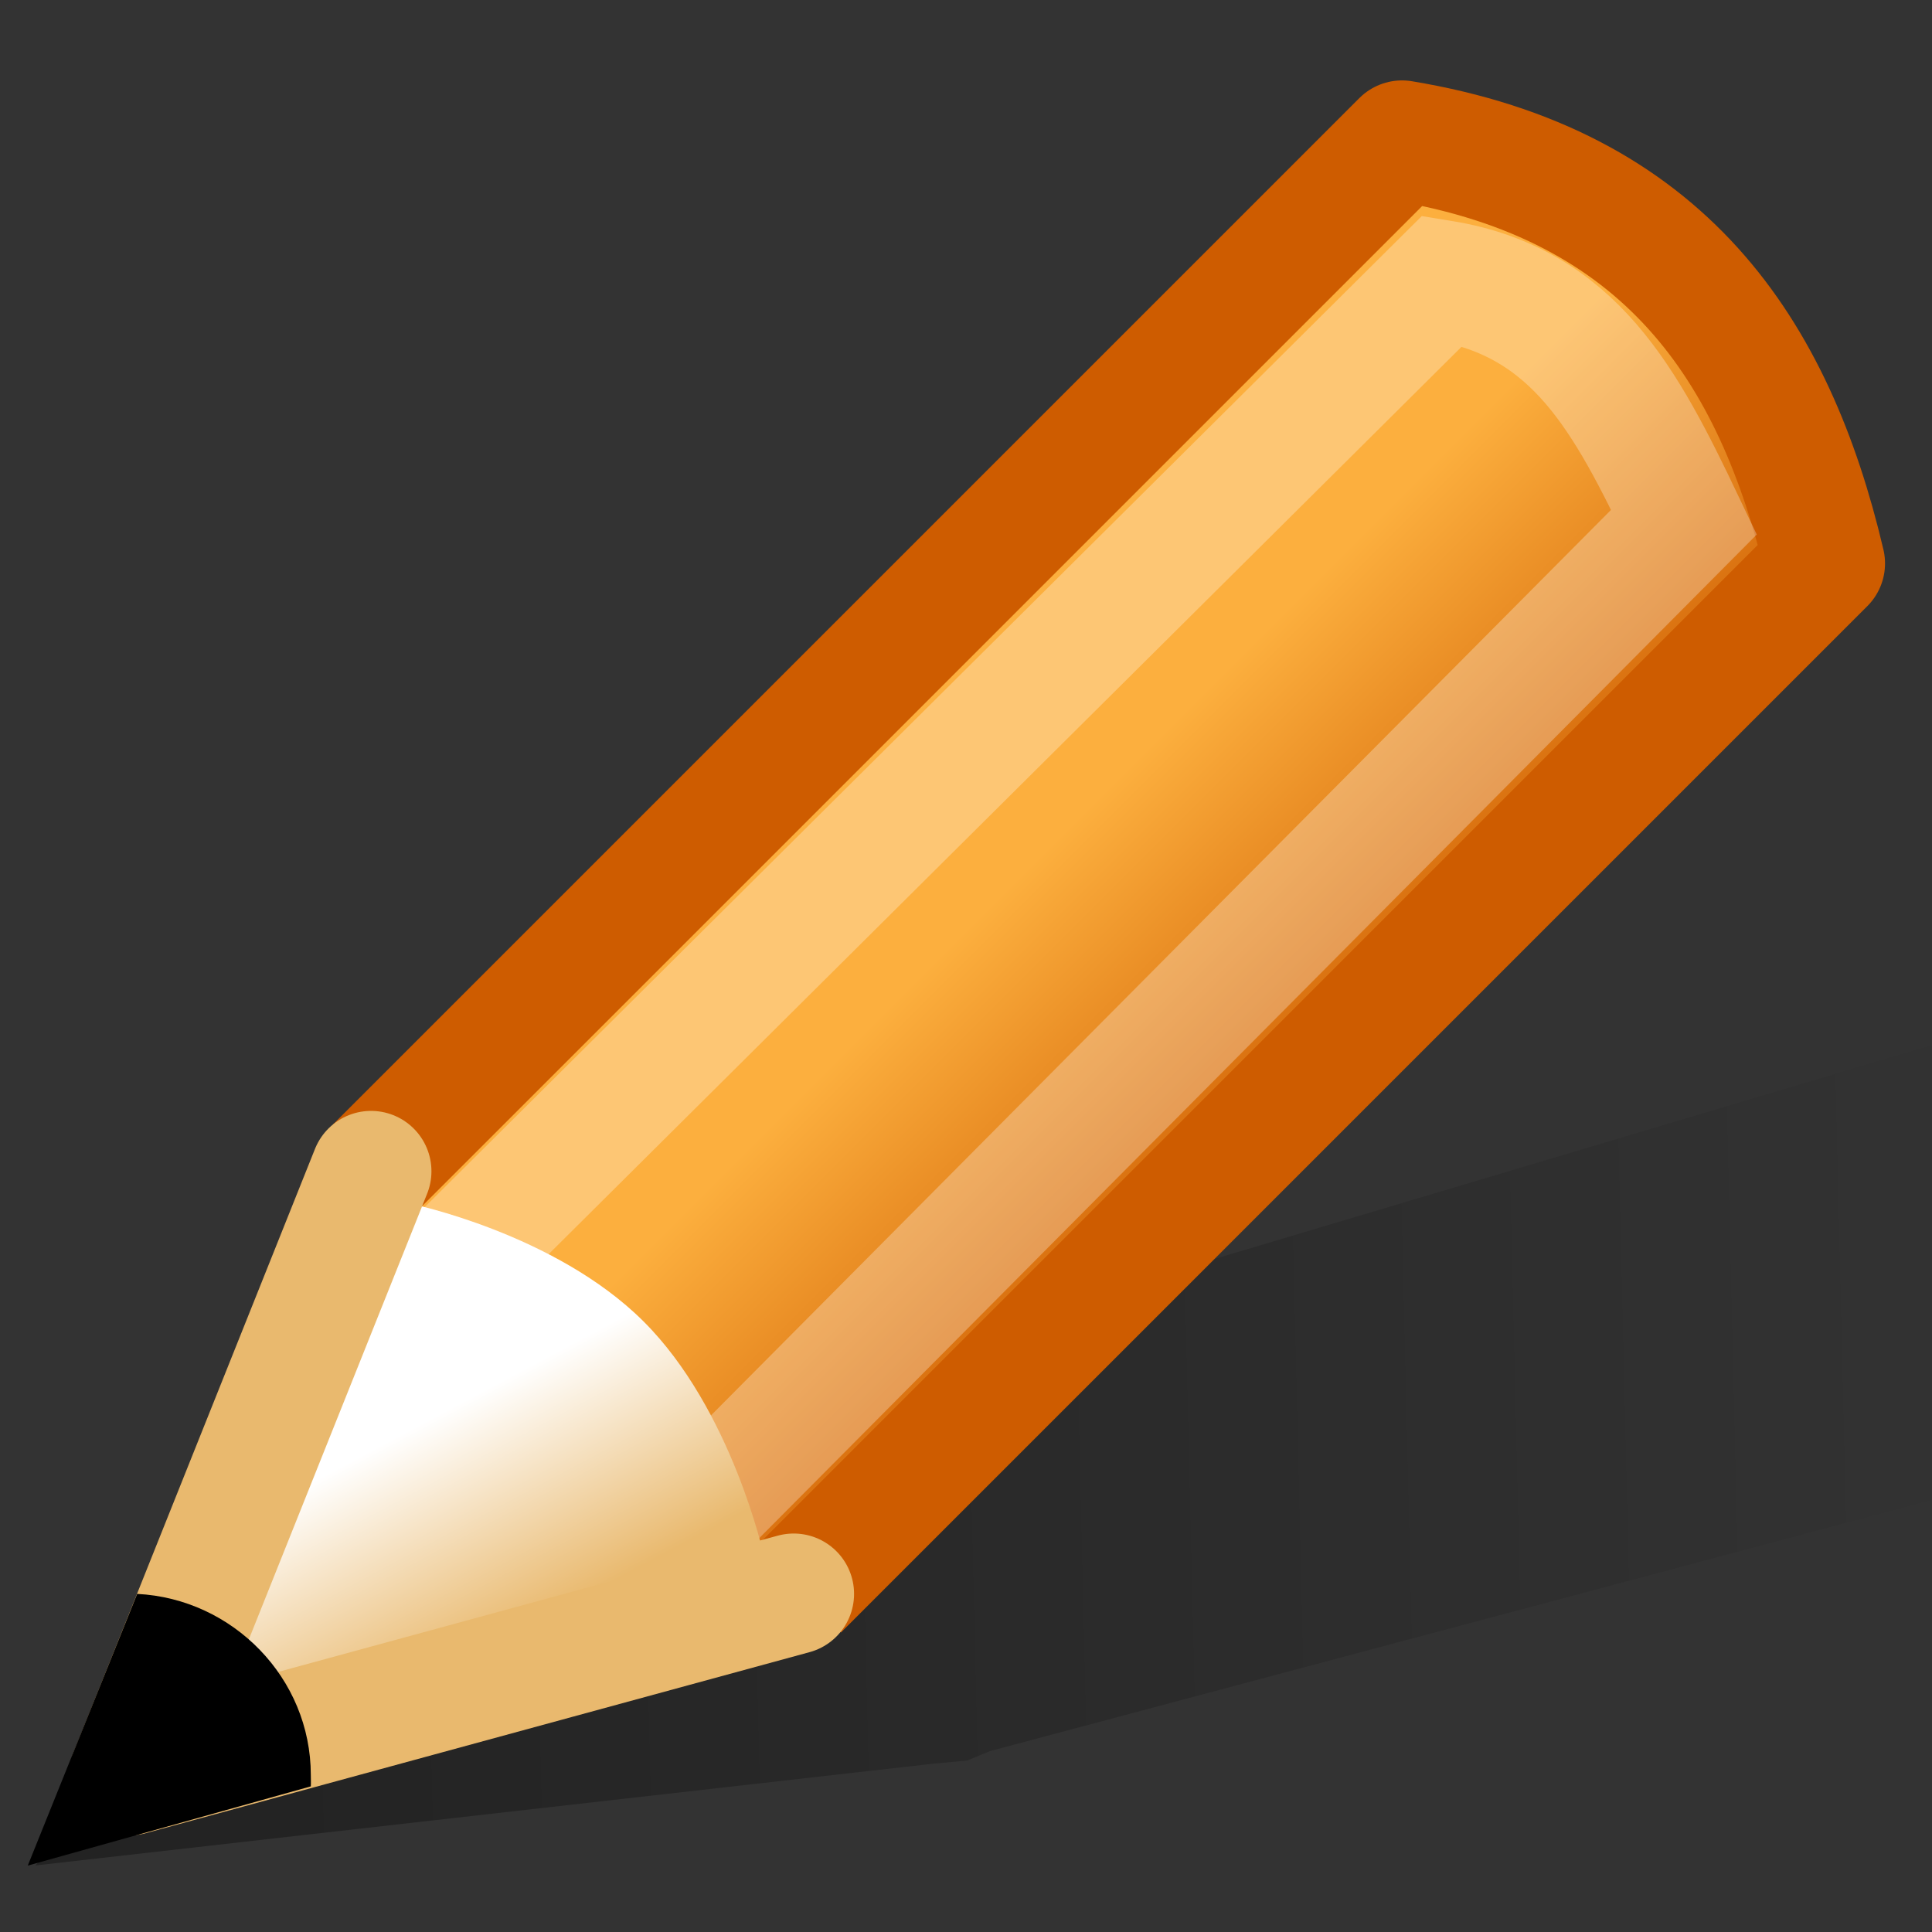 <?xml version="1.0" encoding="UTF-8" standalone="no"?>
<!-- Created with Inkscape (http://www.inkscape.org/) -->

<svg
   xmlns:dc="http://purl.org/dc/elements/1.1/"
   xmlns:cc="http://creativecommons.org/ns#"
   xmlns:rdf="http://www.w3.org/1999/02/22-rdf-syntax-ns#"
   xmlns:svg="http://www.w3.org/2000/svg"
   xmlns="http://www.w3.org/2000/svg"
   xmlns:xlink="http://www.w3.org/1999/xlink"
   xmlns:sodipodi="http://sodipodi.sourceforge.net/DTD/sodipodi-0.dtd"
   xmlns:inkscape="http://www.inkscape.org/namespaces/inkscape"
   width="16"
   height="16"
   id="svg2977"
   version="1.1"
   inkscape:version="0.47 r22583"
   sodipodi:docname="edit.svg">
  <rect width="100%" height="100%" fill="#333333" stroke="none"/>
  <defs
     id="defs2979">
    <inkscape:perspective
       sodipodi:type="inkscape:persp3d"
       inkscape:vp_x="0 : 526.18109 : 1"
       inkscape:vp_y="0 : 1000 : 0"
       inkscape:vp_z="744.09448 : 526.18109 : 1"
       inkscape:persp3d-origin="372.04724 : 350.78739 : 1"
       id="perspective2985" />
    <inkscape:perspective
       id="perspective2947"
       inkscape:persp3d-origin="0.5 : 0.33333333 : 1"
       inkscape:vp_z="1 : 0.5 : 1"
       inkscape:vp_y="0 : 1000 : 0"
       inkscape:vp_x="0 : 0.5 : 1"
       sodipodi:type="inkscape:persp3d" />
    <linearGradient
       inkscape:collect="always"
       xlink:href="#linearGradient1813"
       id="linearGradient6482"
       gradientUnits="userSpaceOnUse"
       gradientTransform="matrix(1,0,0,0.415,6.548,26.767)"
       x1="18.188"
       y1="18.538"
       x2="32.938"
       y2="18.392" />
    <linearGradient
       id="linearGradient1813"
       inkscape:collect="always">
      <stop
         id="stop1815"
         offset="0"
         style="stop-color:#000000;stop-opacity:1;" />
      <stop
         id="stop1817"
         offset="1"
         style="stop-color:#000000;stop-opacity:0;" />
    </linearGradient>
    <linearGradient
       inkscape:collect="always"
       xlink:href="#linearGradient6445"
       id="linearGradient6484"
       gradientUnits="userSpaceOnUse"
       gradientTransform="translate(6.392,12.185)"
       x1="28.079"
       y1="12.338"
       x2="30.432"
       y2="14.691" />
    <linearGradient
       inkscape:collect="always"
       id="linearGradient6445">
      <stop
         style="stop-color:#fcaf3e;stop-opacity:1"
         offset="0"
         id="stop6447" />
      <stop
         style="stop-color:#ce5c00"
         offset="1"
         id="stop6449" />
    </linearGradient>
    <linearGradient
       inkscape:collect="always"
       xlink:href="#linearGradient2301"
       id="linearGradient6486"
       gradientUnits="userSpaceOnUse"
       gradientTransform="translate(6.392,12.185)"
       x1="23.448"
       y1="21.481"
       x2="22.81"
       y2="22.119" />
    <linearGradient
       id="linearGradient2301"
       inkscape:collect="always">
      <stop
         id="stop2303"
         offset="0"
         style="stop-color:#ce5c00;stop-opacity:1" />
      <stop
         id="stop2305"
         offset="1"
         style="stop-color:#ce5c00" />
    </linearGradient>
    <linearGradient
       inkscape:collect="always"
       xlink:href="#linearGradient6437"
       id="linearGradient6488"
       gradientUnits="userSpaceOnUse"
       x1="26.379"
       y1="34.39"
       x2="25.485"
       y2="32.714" />
    <linearGradient
       inkscape:collect="always"
       id="linearGradient6437">
      <stop
         style="stop-color:#e9b96e;stop-opacity:1"
         offset="0"
         id="stop6439" />
      <stop
         style="stop-color:#ffffff;stop-opacity:1"
         offset="1"
         id="stop6441" />
    </linearGradient>
    <inkscape:perspective
       id="perspective2947-5"
       inkscape:persp3d-origin="0.5 : 0.33333333 : 1"
       inkscape:vp_z="1 : 0.5 : 1"
       inkscape:vp_y="0 : 1000 : 0"
       inkscape:vp_x="0 : 0.5 : 1"
       sodipodi:type="inkscape:persp3d" />
    <linearGradient
       inkscape:collect="always"
       xlink:href="#linearGradient1813-9"
       id="linearGradient6482-6"
       gradientUnits="userSpaceOnUse"
       gradientTransform="matrix(1,0,0,0.415,6.548,26.767)"
       x1="18.188"
       y1="18.538"
       x2="32.938"
       y2="18.392" />
    <linearGradient
       id="linearGradient1813-9"
       inkscape:collect="always">
      <stop
         id="stop1815-8"
         offset="0"
         style="stop-color:#000000;stop-opacity:1;" />
      <stop
         id="stop1817-7"
         offset="1"
         style="stop-color:#000000;stop-opacity:0;" />
    </linearGradient>
    <linearGradient
       inkscape:collect="always"
       xlink:href="#linearGradient6445-8"
       id="linearGradient6484-2"
       gradientUnits="userSpaceOnUse"
       gradientTransform="translate(6.392,12.185)"
       x1="28.079"
       y1="12.338"
       x2="30.432"
       y2="14.691" />
    <linearGradient
       inkscape:collect="always"
       id="linearGradient6445-8">
      <stop
         style="stop-color:#fcaf3e;stop-opacity:1"
         offset="0"
         id="stop6447-2" />
      <stop
         style="stop-color:#ce5c00"
         offset="1"
         id="stop6449-9" />
    </linearGradient>
    <linearGradient
       inkscape:collect="always"
       xlink:href="#linearGradient2301-6"
       id="linearGradient6486-9"
       gradientUnits="userSpaceOnUse"
       gradientTransform="translate(6.392,12.185)"
       x1="23.448"
       y1="21.481"
       x2="22.81"
       y2="22.119" />
    <linearGradient
       id="linearGradient2301-6"
       inkscape:collect="always">
      <stop
         id="stop2303-0"
         offset="0"
         style="stop-color:#ce5c00;stop-opacity:1" />
      <stop
         id="stop2305-2"
         offset="1"
         style="stop-color:#ce5c00" />
    </linearGradient>
    <linearGradient
       inkscape:collect="always"
       xlink:href="#linearGradient6437-6"
       id="linearGradient6488-7"
       gradientUnits="userSpaceOnUse"
       x1="26.379"
       y1="34.39"
       x2="25.485"
       y2="32.714" />
    <linearGradient
       inkscape:collect="always"
       id="linearGradient6437-6">
      <stop
         style="stop-color:#e9b96e;stop-opacity:1"
         offset="0"
         id="stop6439-1" />
      <stop
         style="stop-color:#ffffff;stop-opacity:1"
         offset="1"
         id="stop6441-3" />
    </linearGradient>
    <linearGradient
       inkscape:collect="always"
       xlink:href="#linearGradient1813-9"
       id="linearGradient3932"
       gradientUnits="userSpaceOnUse"
       gradientTransform="matrix(1,0,0,0.415,6.548,26.767)"
       x1="18.188"
       y1="18.538"
       x2="32.938"
       y2="18.392" />
    <linearGradient
       inkscape:collect="always"
       xlink:href="#linearGradient6445-8"
       id="linearGradient3934"
       gradientUnits="userSpaceOnUse"
       gradientTransform="translate(6.392,12.185)"
       x1="28.079"
       y1="12.338"
       x2="30.432"
       y2="14.691" />
    <linearGradient
       inkscape:collect="always"
       xlink:href="#linearGradient2301-6"
       id="linearGradient3936"
       gradientUnits="userSpaceOnUse"
       gradientTransform="translate(6.392,12.185)"
       x1="23.448"
       y1="21.481"
       x2="22.81"
       y2="22.119" />
    <linearGradient
       inkscape:collect="always"
       xlink:href="#linearGradient6437-6"
       id="linearGradient3938"
       gradientUnits="userSpaceOnUse"
       x1="26.379"
       y1="34.39"
       x2="25.485"
       y2="32.714" />
    <linearGradient
       inkscape:collect="always"
       xlink:href="#linearGradient1813-9"
       id="linearGradient3951"
       gradientUnits="userSpaceOnUse"
       gradientTransform="matrix(1,0,0,0.415,-16.27,1042.644)"
       x1="18.188"
       y1="18.538"
       x2="32.938"
       y2="18.392" />
    <linearGradient
       inkscape:collect="always"
       xlink:href="#linearGradient6445-8"
       id="linearGradient3953"
       gradientUnits="userSpaceOnUse"
       gradientTransform="translate(6.392,12.185)"
       x1="28.079"
       y1="12.338"
       x2="30.432"
       y2="14.691" />
    <linearGradient
       inkscape:collect="always"
       xlink:href="#linearGradient2301-6"
       id="linearGradient3955"
       gradientUnits="userSpaceOnUse"
       gradientTransform="translate(6.392,12.185)"
       x1="23.448"
       y1="21.481"
       x2="22.81"
       y2="22.119" />
    <linearGradient
       inkscape:collect="always"
       xlink:href="#linearGradient6437-6"
       id="linearGradient3957"
       gradientUnits="userSpaceOnUse"
       x1="26.379"
       y1="34.39"
       x2="25.485"
       y2="32.714" />
    <linearGradient
       inkscape:collect="always"
       xlink:href="#linearGradient6445-8"
       id="linearGradient3966"
       gradientUnits="userSpaceOnUse"
       gradientTransform="translate(6.392,12.185)"
       x1="28.079"
       y1="12.338"
       x2="30.432"
       y2="14.691" />
    <linearGradient
       inkscape:collect="always"
       xlink:href="#linearGradient2301-6"
       id="linearGradient3968"
       gradientUnits="userSpaceOnUse"
       gradientTransform="translate(6.392,12.185)"
       x1="23.448"
       y1="21.481"
       x2="22.81"
       y2="22.119" />
    <linearGradient
       inkscape:collect="always"
       xlink:href="#linearGradient6445-8"
       id="linearGradient3972"
       gradientUnits="userSpaceOnUse"
       gradientTransform="translate(-16.656,1028.612)"
       x1="28.079"
       y1="12.338"
       x2="30.432"
       y2="14.691" />
    <linearGradient
       inkscape:collect="always"
       xlink:href="#linearGradient2301-6"
       id="linearGradient3974"
       gradientUnits="userSpaceOnUse"
       gradientTransform="translate(-16.656,1028.612)"
       x1="23.448"
       y1="21.481"
       x2="22.81"
       y2="22.119" />
    <linearGradient
       inkscape:collect="always"
       xlink:href="#linearGradient6445-8"
       id="linearGradient3997"
       gradientUnits="userSpaceOnUse"
       gradientTransform="translate(-15.151,1012.83)"
       x1="28.079"
       y1="12.338"
       x2="30.432"
       y2="14.691" />
    <linearGradient
       inkscape:collect="always"
       xlink:href="#linearGradient2301-6"
       id="linearGradient3999"
       gradientUnits="userSpaceOnUse"
       gradientTransform="translate(-15.151,1012.83)"
       x1="23.448"
       y1="21.481"
       x2="22.81"
       y2="22.119" />
    <linearGradient
       inkscape:collect="always"
       xlink:href="#linearGradient6445-8"
       id="linearGradient4045"
       gradientUnits="userSpaceOnUse"
       gradientTransform="translate(-24.889,1036.528)"
       x1="28.079"
       y1="12.338"
       x2="30.432"
       y2="14.691" />
    <linearGradient
       inkscape:collect="always"
       xlink:href="#linearGradient2301-6"
       id="linearGradient4047"
       gradientUnits="userSpaceOnUse"
       gradientTransform="translate(-24.889,1036.528)"
       x1="23.448"
       y1="21.481"
       x2="22.81"
       y2="22.119" />
    <linearGradient
       inkscape:collect="always"
       xlink:href="#linearGradient6437-6"
       id="linearGradient4051"
       gradientUnits="userSpaceOnUse"
       x1="26.379"
       y1="34.39"
       x2="25.485"
       y2="32.714" />
    <linearGradient
       inkscape:collect="always"
       xlink:href="#linearGradient6445-8"
       id="linearGradient2878"
       gradientUnits="userSpaceOnUse"
       gradientTransform="translate(-24.889,1036.528)"
       x1="28.079"
       y1="12.338"
       x2="30.432"
       y2="14.691" />
    <linearGradient
       inkscape:collect="always"
       xlink:href="#linearGradient2301-6"
       id="linearGradient2880"
       gradientUnits="userSpaceOnUse"
       gradientTransform="translate(-24.889,1036.528)"
       x1="23.448"
       y1="21.481"
       x2="22.81"
       y2="22.119" />
    <linearGradient
       inkscape:collect="always"
       xlink:href="#linearGradient1813-9"
       id="linearGradient2883"
       gradientUnits="userSpaceOnUse"
       gradientTransform="matrix(1,0,0,0.415,-16.27,1042.644)"
       x1="18.188"
       y1="18.538"
       x2="32.938"
       y2="18.392" />
  </defs>
  <sodipodi:namedview
     id="base"
     pagecolor="#ffffff"
     bordercolor="#666666"
     borderopacity="1.0"
     inkscape:pageopacity="0.0"
     inkscape:pageshadow="2"
     inkscape:zoom="43.5625"
     inkscape:cx="3.8909613"
     inkscape:cy="8"
     inkscape:document-units="px"
     inkscape:current-layer="layer1"
     showgrid="true"
     inkscape:window-width="1280"
     inkscape:window-height="949"
     inkscape:window-x="0"
     inkscape:window-y="24"
     inkscape:window-maximized="1"
     inkscape:snap-global="false">
    <inkscape:grid
       type="xygrid"
       id="grid3940"
       empspacing="5"
       visible="true"
       enabled="true"
       snapvisiblegridlinesonly="true" />
  </sodipodi:namedview>
  <g
     inkscape:label="Layer 1"
     inkscape:groupmode="layer"
     id="layer1"
     transform="translate(0,-1036.362)">
    <g
       id="g3675">
      <path
         id="path2334"
         d="m 18.261,1044.342 -15,4.473 -0.125,0.065 -0.094,0.078 -2.75,2.853 7.437,-0.843 0.281,-0.026 0.188,-0.078 10.062,-2.683 0,-3.839 z"
         style="opacity:0.32;fill:url(#linearGradient2883);fill-opacity:1;fill-rule:evenodd;stroke:none;display:inline"
         sodipodi:nodetypes="cccccccccc" />
      <path
         sodipodi:nodetypes="ccsccc"
         id="path2273"
         d="m 3.111,1046.028 c 2.833,-2.833 8.5,-8.5 8.5,-8.5 1.088,0.18 1.859,0.613 2.41,1.222 0.551,0.609 0.882,1.394 1.09,2.278 l -8.5,8.5 m -13.116,9.204"
         style="fill:url(#linearGradient2878);fill-opacity:1;fill-rule:evenodd;stroke:url(#linearGradient2880);stroke-width:1;stroke-linecap:butt;stroke-linejoin:round;stroke-miterlimit:4;stroke-opacity:1;stroke-dasharray:none" />
      <path
         style="opacity:0.282;fill:none;stroke:#ffffff;stroke-width:1;stroke-linecap:butt;stroke-linejoin:miter;stroke-miterlimit:4;stroke-opacity:1;stroke-dasharray:none;display:inline"
         d="m 3.697,1046.885 8.249,-8.199 c 0.545,0.089 0.924,0.336 1.228,0.687 0.303,0.351 0.531,0.807 0.772,1.313 l -8.199,8.249"
         id="path2313"
         sodipodi:nodetypes="ccscc" />
      <g
         transform="translate(-22.819,1015.877)"
         id="g6451">
        <path
           sodipodi:nodetypes="cczcc"
           id="path2298"
           d="m 24.55,34.633 1.666,-4.18 c 0,0 1.2,0.245 1.932,0.975 0.733,0.73 0.998,1.944 0.998,1.944 l -4.597,1.261 z"
           style="fill:url(#linearGradient4051);fill-opacity:1;fill-rule:evenodd;stroke:none" />
        <path
           transform="translate(6.392,12.185)"
           sodipodi:nodetypes="ccc"
           id="path5446"
           d="m 23,21.5 -5.5,1.5 2,-5"
           style="fill:none;stroke:#e9b96e;stroke-width:1;stroke-linecap:round;stroke-linejoin:round;stroke-miterlimit:4;stroke-opacity:1;stroke-dasharray:none" />
        <path
           id="path2283"
           d="m 23.955,33.685 -0.906,2.25 2.344,-0.656 c 0.002,-0.032 0,-0.061 0,-0.094 0,-0.802 -0.645,-1.46 -1.438,-1.5 z"
           style="fill:#000000;fill-opacity:1;fill-rule:evenodd;stroke:none;display:inline"
           sodipodi:nodetypes="cccsc" />
      </g>
    </g>
  </g>
</svg>
